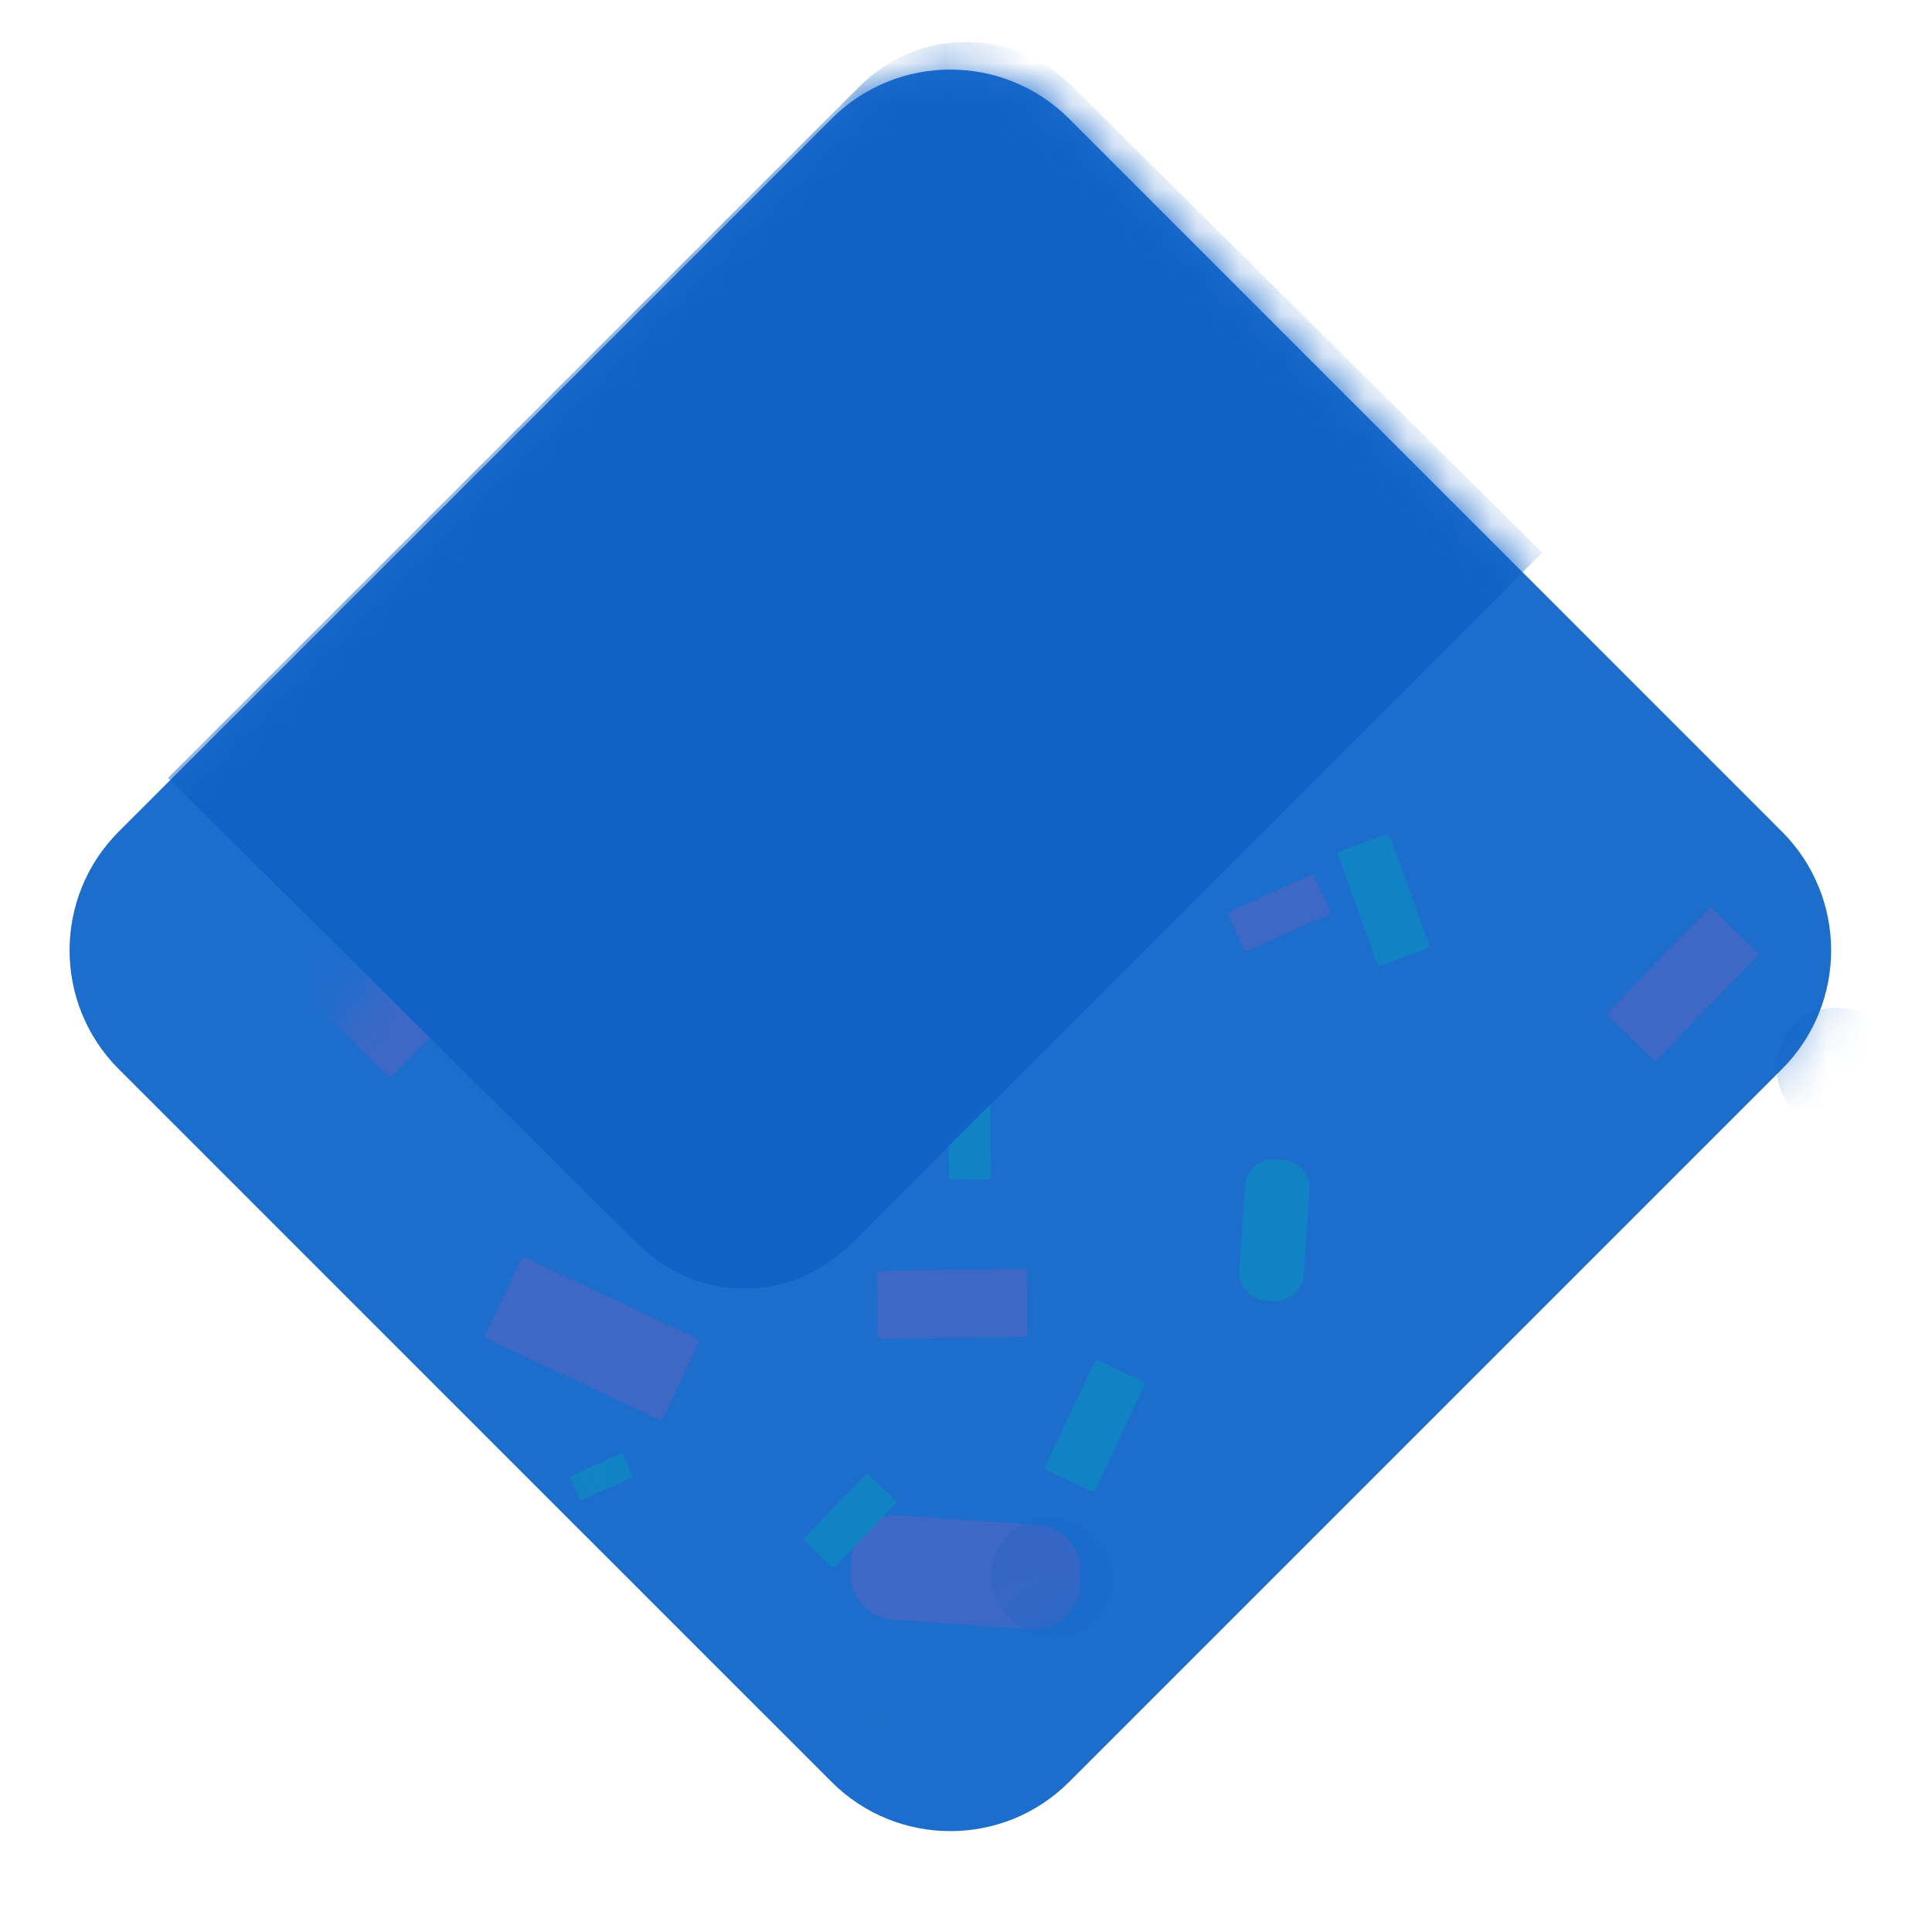 <svg width="46" height="46" viewBox="0 0 46 46" fill="none" xmlns="http://www.w3.org/2000/svg">
<path d="M19.799 2.828C21.361 1.266 23.894 1.266 25.456 2.828L42.426 19.799C43.989 21.361 43.989 23.894 42.426 25.456L25.456 42.426C23.894 43.989 21.361 43.989 19.799 42.426L2.828 25.456C1.266 23.894 1.266 21.361 2.828 19.799L19.799 2.828Z" fill="#1D6DCD"/>
<mask id="mask0" style="mask-type:alpha" maskUnits="userSpaceOnUse" x="0" y="0" width="46" height="46">
<path d="M19.799 2.828C21.361 1.266 23.894 1.266 25.456 2.828L42.426 19.799C43.989 21.361 43.989 23.894 42.426 25.456L25.456 42.426C23.894 43.989 21.361 43.989 19.799 42.426L2.828 25.456C1.266 23.894 1.266 21.361 2.828 19.799L19.799 2.828Z" fill="#C8F7F3"/>
</mask>
<g mask="url(#mask0)">
<g style="mix-blend-mode:color-burn" opacity="0.4">
<mask id="mask1" style="mask-type:alpha" maskUnits="userSpaceOnUse" x="0" y="-10" width="66" height="72">
<path fill-rule="evenodd" clip-rule="evenodd" d="M8.609 44.459L56.651 27.943C57.923 27.506 58.601 26.12 58.165 24.847L50.766 3.253L24.791 -9.448L2.903 35.318L5.517 42.947C5.735 43.583 6.19 44.071 6.749 44.344C7.309 44.618 7.973 44.678 8.609 44.459Z" fill="white"/>
</mask>
<g mask="url(#mask1)">
<path fill-rule="evenodd" clip-rule="evenodd" d="M37.885 45.375L33.651 46.903C33.606 46.919 33.582 46.97 33.598 47.016L34.26 48.854C34.276 48.899 34.327 48.923 34.372 48.907L38.606 47.378C38.651 47.362 38.675 47.311 38.659 47.265L37.997 45.427C37.981 45.382 37.93 45.358 37.885 45.375Z" fill="#6E61BA"/>
</g>
<mask id="mask2" style="mask-type:alpha" maskUnits="userSpaceOnUse" x="0" y="-10" width="66" height="72">
<path fill-rule="evenodd" clip-rule="evenodd" d="M8.609 44.459L56.651 27.943C57.923 27.506 58.601 26.12 58.165 24.847L50.766 3.253L24.791 -9.448L2.903 35.318L5.517 42.947C5.735 43.583 6.19 44.071 6.749 44.344C7.309 44.618 7.973 44.678 8.609 44.459Z" fill="white"/>
</mask>
<g mask="url(#mask2)">
<path fill-rule="evenodd" clip-rule="evenodd" d="M16.586 31.866L12.515 29.953C12.471 29.932 12.419 29.951 12.398 29.995L11.566 31.764C11.546 31.807 11.565 31.86 11.609 31.881L15.68 33.794C15.724 33.815 15.776 33.796 15.797 33.752L16.628 31.983C16.649 31.94 16.63 31.887 16.586 31.866Z" fill="#6E61BA"/>
</g>
<mask id="mask3" style="mask-type:alpha" maskUnits="userSpaceOnUse" x="0" y="-10" width="66" height="72">
<path fill-rule="evenodd" clip-rule="evenodd" d="M8.609 44.459L56.651 27.943C57.923 27.506 58.601 26.12 58.165 24.847L50.766 3.253L24.791 -9.448L2.903 35.318L5.517 42.947C5.735 43.583 6.19 44.071 6.749 44.344C7.309 44.618 7.973 44.678 8.609 44.459Z" fill="white"/>
</mask>
<g mask="url(#mask3)">
<path fill-rule="evenodd" clip-rule="evenodd" d="M24.719 36.313L21.433 36.08C20.837 36.037 20.316 36.49 20.274 37.085L20.252 37.401C20.21 37.996 20.664 38.518 21.259 38.56L24.546 38.793C25.141 38.836 25.663 38.383 25.704 37.788L25.727 37.472C25.768 36.877 25.315 36.355 24.719 36.313Z" fill="#6E61BA"/>
</g>
<mask id="mask4" style="mask-type:alpha" maskUnits="userSpaceOnUse" x="0" y="-10" width="66" height="72">
<path fill-rule="evenodd" clip-rule="evenodd" d="M8.609 44.459L56.651 27.943C57.923 27.506 58.601 26.12 58.165 24.847L50.766 3.253L24.791 -9.448L2.903 35.318L5.517 42.947C5.735 43.583 6.19 44.071 6.749 44.344C7.309 44.618 7.973 44.678 8.609 44.459Z" fill="white"/>
</mask>
<g mask="url(#mask4)">
<path fill-rule="evenodd" clip-rule="evenodd" d="M41.106 30.956L38.62 33.113C38.169 33.504 38.121 34.193 38.512 34.644L38.72 34.883C39.112 35.334 39.801 35.383 40.252 34.992L42.739 32.834C43.19 32.443 43.238 31.754 42.846 31.304L42.638 31.064C42.246 30.614 41.557 30.565 41.106 30.956Z" fill="#6E61BA"/>
</g>
<mask id="mask5" style="mask-type:alpha" maskUnits="userSpaceOnUse" x="0" y="-10" width="66" height="72">
<path fill-rule="evenodd" clip-rule="evenodd" d="M8.609 44.459L56.651 27.943C57.923 27.506 58.601 26.12 58.165 24.847L50.766 3.253L24.791 -9.448L2.903 35.318L5.517 42.947C5.735 43.583 6.19 44.071 6.749 44.344C7.309 44.618 7.973 44.678 8.609 44.459Z" fill="white"/>
</mask>
<g mask="url(#mask5)">
<path fill-rule="evenodd" clip-rule="evenodd" d="M24.377 30.209L20.955 30.26C20.918 30.261 20.889 30.291 20.889 30.328L20.91 31.814C20.91 31.851 20.941 31.881 20.978 31.88L24.4 31.829C24.437 31.828 24.467 31.798 24.466 31.761L24.445 30.275C24.445 30.238 24.414 30.209 24.377 30.209Z" fill="#6E61BA"/>
</g>
<mask id="mask6" style="mask-type:alpha" maskUnits="userSpaceOnUse" x="0" y="-10" width="66" height="72">
<path fill-rule="evenodd" clip-rule="evenodd" d="M8.609 44.459L56.651 27.943C57.923 27.506 58.601 26.12 58.165 24.847L50.766 3.253L24.791 -9.448L2.903 35.318L5.517 42.947C5.735 43.583 6.19 44.071 6.749 44.344C7.309 44.618 7.973 44.678 8.609 44.459Z" fill="white"/>
</mask>
<g mask="url(#mask6)">
<path fill-rule="evenodd" clip-rule="evenodd" d="M43.834 6.777L43.882 10.201C43.883 10.238 43.913 10.268 43.95 10.267L45.435 10.245C45.472 10.244 45.502 10.214 45.501 10.177L45.453 6.752C45.452 6.716 45.422 6.686 45.385 6.686L43.9 6.709C43.863 6.709 43.833 6.74 43.834 6.777Z" fill="#6E61BA"/>
</g>
<mask id="mask7" style="mask-type:alpha" maskUnits="userSpaceOnUse" x="0" y="-10" width="66" height="72">
<path fill-rule="evenodd" clip-rule="evenodd" d="M8.609 44.459L56.651 27.943C57.923 27.506 58.601 26.12 58.165 24.847L50.766 3.253L24.791 -9.448L2.903 35.318L5.517 42.947C5.735 43.583 6.19 44.071 6.749 44.344C7.309 44.618 7.973 44.678 8.609 44.459Z" fill="white"/>
</mask>
<g mask="url(#mask7)">
<path fill-rule="evenodd" clip-rule="evenodd" d="M10.373 24.456L7.919 22.07C7.893 22.044 7.85 22.045 7.824 22.072L6.789 23.138C6.763 23.164 6.764 23.207 6.79 23.233L9.244 25.618C9.271 25.644 9.313 25.643 9.339 25.617L10.374 24.55C10.4 24.524 10.399 24.481 10.373 24.456Z" fill="#6E61BA"/>
</g>
<mask id="mask8" style="mask-type:alpha" maskUnits="userSpaceOnUse" x="0" y="-10" width="66" height="72">
<path fill-rule="evenodd" clip-rule="evenodd" d="M8.609 44.459L56.651 27.943C57.923 27.506 58.601 26.12 58.165 24.847L50.766 3.253L24.791 -9.448L2.903 35.318L5.517 42.947C5.735 43.583 6.19 44.071 6.749 44.344C7.309 44.618 7.973 44.678 8.609 44.459Z" fill="white"/>
</mask>
<g mask="url(#mask8)">
<path fill-rule="evenodd" clip-rule="evenodd" d="M40.678 21.639L38.292 24.097C38.267 24.123 38.267 24.166 38.293 24.191L39.358 25.227C39.385 25.252 39.427 25.252 39.453 25.225L41.839 22.767C41.865 22.741 41.864 22.699 41.838 22.673L40.773 21.638C40.746 21.612 40.704 21.613 40.678 21.639Z" fill="#6E61BA"/>
</g>
<mask id="mask9" style="mask-type:alpha" maskUnits="userSpaceOnUse" x="0" y="-10" width="66" height="72">
<path fill-rule="evenodd" clip-rule="evenodd" d="M8.609 44.459L56.651 27.943C57.923 27.506 58.601 26.12 58.165 24.847L50.766 3.253L24.791 -9.448L2.903 35.318L5.517 42.947C5.735 43.583 6.19 44.071 6.749 44.344C7.309 44.618 7.973 44.678 8.609 44.459Z" fill="white"/>
</mask>
<g mask="url(#mask9)">
<path fill-rule="evenodd" clip-rule="evenodd" d="M19.705 22.044L17.692 21.276C17.67 21.268 17.646 21.279 17.638 21.3L17.304 22.175C17.296 22.197 17.307 22.221 17.328 22.23L19.341 22.997C19.363 23.006 19.387 22.994 19.396 22.973L19.729 22.098C19.738 22.077 19.727 22.052 19.705 22.044Z" fill="#6E61BA"/>
</g>
<mask id="mask10" style="mask-type:alpha" maskUnits="userSpaceOnUse" x="0" y="-10" width="66" height="72">
<path fill-rule="evenodd" clip-rule="evenodd" d="M8.609 44.459L56.651 27.943C57.923 27.506 58.601 26.12 58.165 24.847L50.766 3.253L24.791 -9.448L2.903 35.318L5.517 42.947C5.735 43.583 6.19 44.071 6.749 44.344C7.309 44.618 7.973 44.678 8.609 44.459Z" fill="white"/>
</mask>
<g mask="url(#mask10)">
<path fill-rule="evenodd" clip-rule="evenodd" d="M30.97 -0.114L28.981 -0.944C28.96 -0.953 28.949 -0.977 28.958 -0.999L29.319 -1.863C29.328 -1.884 29.352 -1.894 29.374 -1.885L31.362 -1.056C31.384 -1.047 31.394 -1.022 31.385 -1.001L31.025 -0.137C31.016 -0.116 30.991 -0.105 30.97 -0.114Z" fill="#6E61BA"/>
</g>
<mask id="mask11" style="mask-type:alpha" maskUnits="userSpaceOnUse" x="0" y="-10" width="66" height="72">
<path fill-rule="evenodd" clip-rule="evenodd" d="M8.609 44.459L56.651 27.943C57.923 27.506 58.601 26.12 58.165 24.847L50.766 3.253L24.791 -9.448L2.903 35.318L5.517 42.947C5.735 43.583 6.19 44.071 6.749 44.344C7.309 44.618 7.973 44.678 8.609 44.459Z" fill="white"/>
</mask>
<g mask="url(#mask11)">
<path fill-rule="evenodd" clip-rule="evenodd" d="M31.232 20.828L29.265 21.71C29.243 21.72 29.234 21.744 29.243 21.766L29.625 22.62C29.635 22.641 29.66 22.65 29.681 22.641L31.648 21.759C31.669 21.75 31.679 21.724 31.669 21.703L31.287 20.849C31.278 20.828 31.253 20.819 31.232 20.828Z" fill="#6E61BA"/>
</g>
<mask id="mask12" style="mask-type:alpha" maskUnits="userSpaceOnUse" x="0" y="-10" width="66" height="72">
<path fill-rule="evenodd" clip-rule="evenodd" d="M8.609 44.459L56.651 27.943C57.923 27.506 58.601 26.12 58.165 24.847L50.766 3.253L24.791 -9.448L2.903 35.318L5.517 42.947C5.735 43.583 6.19 44.071 6.749 44.344C7.309 44.618 7.973 44.678 8.609 44.459Z" fill="white"/>
</mask>
<g mask="url(#mask12)">
<path fill-rule="evenodd" clip-rule="evenodd" d="M12.855 15.413L11.975 13.446C11.965 13.425 11.94 13.415 11.919 13.425L11.066 13.807C11.044 13.817 11.035 13.842 11.044 13.863L11.924 15.831C11.934 15.852 11.959 15.861 11.98 15.852L12.834 15.469C12.855 15.46 12.864 15.435 12.855 15.413Z" fill="#6E61BA"/>
</g>
<mask id="mask13" style="mask-type:alpha" maskUnits="userSpaceOnUse" x="0" y="-10" width="66" height="72">
<path fill-rule="evenodd" clip-rule="evenodd" d="M8.609 44.459L56.651 27.943C57.923 27.506 58.601 26.12 58.165 24.847L50.766 3.253L24.791 -9.448L2.903 35.318L5.517 42.947C5.735 43.583 6.19 44.071 6.749 44.344C7.309 44.618 7.973 44.678 8.609 44.459Z" fill="white"/>
</mask>
<g mask="url(#mask13)">
<path fill-rule="evenodd" clip-rule="evenodd" d="M36.472 7.703L35.653 5.709C35.644 5.687 35.654 5.663 35.676 5.654L36.541 5.297C36.562 5.289 36.587 5.299 36.596 5.32L37.415 7.314C37.424 7.336 37.413 7.36 37.392 7.369L36.527 7.726C36.505 7.735 36.481 7.724 36.472 7.703Z" fill="#6E61BA"/>
</g>
<mask id="mask14" style="mask-type:alpha" maskUnits="userSpaceOnUse" x="0" y="-10" width="66" height="72">
<path fill-rule="evenodd" clip-rule="evenodd" d="M8.609 44.459L56.651 27.943C57.923 27.506 58.601 26.12 58.165 24.847L50.766 3.253L24.791 -9.448L2.903 35.318L5.517 42.947C5.735 43.583 6.19 44.071 6.749 44.344C7.309 44.618 7.973 44.678 8.609 44.459Z" fill="white"/>
</mask>
<g mask="url(#mask14)">
<path fill-rule="evenodd" clip-rule="evenodd" d="M31.864 20.372L32.783 22.927C32.799 22.97 32.847 22.993 32.891 22.977L33.967 22.589C34.011 22.573 34.034 22.524 34.018 22.481L33.099 19.926C33.083 19.882 33.034 19.86 32.991 19.875L31.915 20.264C31.871 20.28 31.848 20.328 31.864 20.372Z" fill="#00A5B6"/>
</g>
<mask id="mask15" style="mask-type:alpha" maskUnits="userSpaceOnUse" x="0" y="-10" width="66" height="72">
<path fill-rule="evenodd" clip-rule="evenodd" d="M8.609 44.459L56.651 27.943C57.923 27.506 58.601 26.12 58.165 24.847L50.766 3.253L24.791 -9.448L2.903 35.318L5.517 42.947C5.735 43.583 6.19 44.071 6.749 44.344C7.309 44.618 7.973 44.678 8.609 44.459Z" fill="white"/>
</mask>
<g mask="url(#mask15)">
<path fill-rule="evenodd" clip-rule="evenodd" d="M5.736 41.397L3.28 40.242C3.238 40.222 3.188 40.241 3.168 40.283L2.681 41.319C2.661 41.361 2.679 41.411 2.721 41.431L5.177 42.586C5.219 42.605 5.27 42.587 5.29 42.545L5.777 41.509C5.796 41.467 5.778 41.416 5.736 41.397Z" fill="#00A5B6"/>
</g>
<mask id="mask16" style="mask-type:alpha" maskUnits="userSpaceOnUse" x="0" y="-10" width="66" height="72">
<path fill-rule="evenodd" clip-rule="evenodd" d="M8.609 44.459L56.651 27.943C57.923 27.506 58.601 26.12 58.165 24.847L50.766 3.253L24.791 -9.448L2.903 35.318L5.517 42.947C5.735 43.583 6.19 44.071 6.749 44.344C7.309 44.618 7.973 44.678 8.609 44.459Z" fill="white"/>
</mask>
<g mask="url(#mask16)">
<path fill-rule="evenodd" clip-rule="evenodd" d="M26.052 32.441L24.896 34.9C24.876 34.942 24.894 34.992 24.936 35.012L25.971 35.498C26.013 35.518 26.064 35.5 26.084 35.458L27.239 32.999C27.259 32.957 27.241 32.907 27.199 32.887L26.164 32.401C26.122 32.381 26.071 32.399 26.052 32.441Z" fill="#00A5B6"/>
</g>
<mask id="mask17" style="mask-type:alpha" maskUnits="userSpaceOnUse" x="0" y="-10" width="66" height="72">
<path fill-rule="evenodd" clip-rule="evenodd" d="M8.609 44.459L56.651 27.943C57.923 27.506 58.601 26.12 58.165 24.847L50.766 3.253L24.791 -9.448L2.903 35.318L5.517 42.947C5.735 43.583 6.19 44.071 6.749 44.344C7.309 44.618 7.973 44.678 8.609 44.459Z" fill="white"/>
</mask>
<g mask="url(#mask17)">
<path fill-rule="evenodd" clip-rule="evenodd" d="M18.468 17.047L16.048 15.818C16.007 15.797 15.99 15.746 16.011 15.704L16.53 14.684C16.551 14.642 16.602 14.626 16.643 14.647L19.063 15.876C19.104 15.897 19.121 15.948 19.1 15.99L18.581 17.01C18.56 17.052 18.509 17.068 18.468 17.047Z" fill="#00A5B6"/>
</g>
<mask id="mask18" style="mask-type:alpha" maskUnits="userSpaceOnUse" x="0" y="-10" width="66" height="72">
<path fill-rule="evenodd" clip-rule="evenodd" d="M8.609 44.459L56.651 27.943C57.923 27.506 58.601 26.12 58.165 24.847L50.766 3.253L24.791 -9.448L2.903 35.318L5.517 42.947C5.735 43.583 6.19 44.071 6.749 44.344C7.309 44.618 7.973 44.678 8.609 44.459Z" fill="white"/>
</mask>
<g mask="url(#mask18)">
<path fill-rule="evenodd" clip-rule="evenodd" d="M10.779 44.151L8.752 44.008C8.385 43.982 8.063 44.261 8.038 44.627L8.024 44.822C7.998 45.19 8.278 45.511 8.645 45.537L10.672 45.681C11.039 45.707 11.361 45.428 11.386 45.061L11.4 44.866C11.426 44.499 11.146 44.177 10.779 44.151Z" fill="#00A5B6"/>
</g>
<mask id="mask19" style="mask-type:alpha" maskUnits="userSpaceOnUse" x="0" y="-10" width="66" height="72">
<path fill-rule="evenodd" clip-rule="evenodd" d="M8.609 44.459L56.651 27.943C57.923 27.506 58.601 26.12 58.165 24.847L50.766 3.253L24.791 -9.448L2.903 35.318L5.517 42.947C5.735 43.583 6.19 44.071 6.749 44.344C7.309 44.618 7.973 44.678 8.609 44.459Z" fill="white"/>
</mask>
<g mask="url(#mask19)">
<path fill-rule="evenodd" clip-rule="evenodd" d="M29.648 28.224L29.506 30.249C29.481 30.616 29.76 30.938 30.128 30.964L30.323 30.978C30.69 31.004 31.012 30.725 31.037 30.358L31.179 28.333C31.205 27.966 30.926 27.644 30.558 27.618L30.363 27.604C29.996 27.578 29.674 27.857 29.648 28.224Z" fill="#00A5B6"/>
</g>
<mask id="mask20" style="mask-type:alpha" maskUnits="userSpaceOnUse" x="0" y="-10" width="66" height="72">
<path fill-rule="evenodd" clip-rule="evenodd" d="M8.609 44.459L56.651 27.943C57.923 27.506 58.601 26.12 58.165 24.847L50.766 3.253L24.791 -9.448L2.903 35.318L5.517 42.947C5.735 43.583 6.19 44.071 6.749 44.344C7.309 44.618 7.973 44.678 8.609 44.459Z" fill="white"/>
</mask>
<g mask="url(#mask20)">
<path fill-rule="evenodd" clip-rule="evenodd" d="M20.884 40.848L19.35 42.178C19.073 42.419 19.043 42.844 19.284 43.122L19.413 43.27C19.654 43.547 20.079 43.578 20.357 43.337L21.891 42.006C22.169 41.765 22.198 41.34 21.957 41.062L21.829 40.915C21.587 40.637 21.162 40.607 20.884 40.848Z" fill="#00A5B6"/>
</g>
<mask id="mask21" style="mask-type:alpha" maskUnits="userSpaceOnUse" x="0" y="-10" width="66" height="72">
<path fill-rule="evenodd" clip-rule="evenodd" d="M8.609 44.459L56.651 27.943C57.923 27.506 58.601 26.12 58.165 24.847L50.766 3.253L24.791 -9.448L2.903 35.318L5.517 42.947C5.735 43.583 6.19 44.071 6.749 44.344C7.309 44.618 7.973 44.678 8.609 44.459Z" fill="white"/>
</mask>
<g mask="url(#mask21)">
<path fill-rule="evenodd" clip-rule="evenodd" d="M26.957 19.748L25.672 18.174C25.439 17.889 25.482 17.466 25.767 17.233L25.918 17.11C26.204 16.877 26.628 16.92 26.861 17.206L28.145 18.779C28.378 19.064 28.336 19.488 28.05 19.721L27.899 19.844C27.613 20.076 27.19 20.033 26.957 19.748Z" fill="#00A5B6"/>
</g>
<mask id="mask22" style="mask-type:alpha" maskUnits="userSpaceOnUse" x="0" y="-10" width="66" height="72">
<path fill-rule="evenodd" clip-rule="evenodd" d="M8.609 44.459L56.651 27.943C57.923 27.506 58.601 26.12 58.165 24.847L50.766 3.253L24.791 -9.448L2.903 35.318L5.517 42.947C5.735 43.583 6.19 44.071 6.749 44.344C7.309 44.618 7.973 44.678 8.609 44.459Z" fill="white"/>
</mask>
<g mask="url(#mask22)">
<path fill-rule="evenodd" clip-rule="evenodd" d="M10.545 40.388L8.481 40.418C8.445 40.419 8.417 40.448 8.417 40.484L8.429 41.354C8.43 41.389 8.459 41.418 8.494 41.417L10.559 41.387C10.594 41.386 10.623 41.357 10.622 41.321L10.61 40.451C10.61 40.416 10.58 40.387 10.545 40.388Z" fill="#00A5B6"/>
</g>
<mask id="mask23" style="mask-type:alpha" maskUnits="userSpaceOnUse" x="0" y="-10" width="66" height="72">
<path fill-rule="evenodd" clip-rule="evenodd" d="M8.609 44.459L56.651 27.943C57.923 27.506 58.601 26.12 58.165 24.847L50.766 3.253L24.791 -9.448L2.903 35.318L5.517 42.947C5.735 43.583 6.19 44.071 6.749 44.344C7.309 44.618 7.973 44.678 8.609 44.459Z" fill="white"/>
</mask>
<g mask="url(#mask23)">
<path fill-rule="evenodd" clip-rule="evenodd" d="M22.566 25.96L22.596 28.026C22.596 28.061 22.625 28.09 22.661 28.089L23.531 28.076C23.566 28.076 23.594 28.046 23.594 28.011L23.565 25.945C23.564 25.91 23.535 25.881 23.5 25.882L22.63 25.895C22.595 25.895 22.566 25.925 22.566 25.96Z" fill="#00A5B6"/>
</g>
<mask id="mask24" style="mask-type:alpha" maskUnits="userSpaceOnUse" x="0" y="-10" width="66" height="72">
<path fill-rule="evenodd" clip-rule="evenodd" d="M8.609 44.459L56.651 27.943C57.923 27.506 58.601 26.12 58.165 24.847L50.766 3.253L24.791 -9.448L2.903 35.318L5.517 42.947C5.735 43.583 6.19 44.071 6.749 44.344C7.309 44.618 7.973 44.678 8.609 44.459Z" fill="white"/>
</mask>
<g mask="url(#mask24)">
<path fill-rule="evenodd" clip-rule="evenodd" d="M12.776 16.146L10.711 16.114C10.676 16.113 10.648 16.084 10.648 16.049L10.663 15.178C10.663 15.143 10.693 15.114 10.728 15.115L12.793 15.148C12.828 15.148 12.856 15.177 12.856 15.213L12.841 16.083C12.841 16.119 12.811 16.147 12.776 16.146Z" fill="#00A5B6"/>
</g>
<mask id="mask25" style="mask-type:alpha" maskUnits="userSpaceOnUse" x="0" y="-10" width="66" height="72">
<path fill-rule="evenodd" clip-rule="evenodd" d="M8.609 44.459L56.651 27.943C57.923 27.506 58.601 26.12 58.165 24.847L50.766 3.253L24.791 -9.448L2.903 35.318L5.517 42.947C5.735 43.583 6.19 44.071 6.749 44.344C7.309 44.618 7.973 44.678 8.609 44.459Z" fill="white"/>
</mask>
<g mask="url(#mask25)">
<path fill-rule="evenodd" clip-rule="evenodd" d="M20.604 35.119L19.165 36.601C19.14 36.627 19.141 36.668 19.166 36.692L19.79 37.299C19.815 37.323 19.856 37.323 19.881 37.297L21.32 35.815C21.345 35.789 21.344 35.749 21.319 35.724L20.695 35.118C20.67 35.093 20.629 35.094 20.604 35.119Z" fill="#00A5B6"/>
</g>
<mask id="mask26" style="mask-type:alpha" maskUnits="userSpaceOnUse" x="0" y="-10" width="66" height="72">
<path fill-rule="evenodd" clip-rule="evenodd" d="M8.609 44.459L56.651 27.943C57.923 27.506 58.601 26.12 58.165 24.847L50.766 3.253L24.791 -9.448L2.903 35.318L5.517 42.947C5.735 43.583 6.19 44.071 6.749 44.344C7.309 44.618 7.973 44.678 8.609 44.459Z" fill="white"/>
</mask>
<g mask="url(#mask26)">
<path fill-rule="evenodd" clip-rule="evenodd" d="M20.621 21.247L19.186 19.763C19.161 19.738 19.162 19.697 19.188 19.672L19.813 19.066C19.838 19.041 19.879 19.042 19.904 19.067L21.339 20.551C21.364 20.577 21.363 20.618 21.338 20.642L20.712 21.248C20.687 21.273 20.646 21.272 20.621 21.247Z" fill="#00A5B6"/>
</g>
<mask id="mask27" style="mask-type:alpha" maskUnits="userSpaceOnUse" x="0" y="-10" width="66" height="72">
<path fill-rule="evenodd" clip-rule="evenodd" d="M8.609 44.459L56.651 27.943C57.923 27.506 58.601 26.12 58.165 24.847L50.766 3.253L24.791 -9.448L2.903 35.318L5.517 42.947C5.735 43.583 6.19 44.071 6.749 44.344C7.309 44.618 7.973 44.678 8.609 44.459Z" fill="white"/>
</mask>
<g mask="url(#mask27)">
<path fill-rule="evenodd" clip-rule="evenodd" d="M7.673 35.347L6.459 34.884C6.438 34.876 6.414 34.886 6.406 34.907L6.211 35.419C6.203 35.44 6.214 35.464 6.234 35.472L7.449 35.935C7.47 35.943 7.493 35.932 7.501 35.911L7.696 35.399C7.704 35.379 7.694 35.355 7.673 35.347Z" fill="#00A5B6"/>
</g>
<mask id="mask28" style="mask-type:alpha" maskUnits="userSpaceOnUse" x="0" y="-10" width="66" height="72">
<path fill-rule="evenodd" clip-rule="evenodd" d="M8.609 44.459L56.651 27.943C57.923 27.506 58.601 26.12 58.165 24.847L50.766 3.253L24.791 -9.448L2.903 35.318L5.517 42.947C5.735 43.583 6.19 44.071 6.749 44.344C7.309 44.618 7.973 44.678 8.609 44.459Z" fill="white"/>
</mask>
<g mask="url(#mask28)">
<path fill-rule="evenodd" clip-rule="evenodd" d="M14.62 21.682L13.42 21.182C13.4 21.174 13.39 21.15 13.399 21.129L13.61 20.623C13.618 20.603 13.642 20.593 13.663 20.601L14.862 21.102C14.883 21.11 14.893 21.134 14.884 21.154L14.673 21.66C14.664 21.681 14.64 21.691 14.62 21.682Z" fill="#00A5B6"/>
</g>
<mask id="mask29" style="mask-type:alpha" maskUnits="userSpaceOnUse" x="0" y="-10" width="66" height="72">
<path fill-rule="evenodd" clip-rule="evenodd" d="M8.609 44.459L56.651 27.943C57.923 27.506 58.601 26.12 58.165 24.847L50.766 3.253L24.791 -9.448L2.903 35.318L5.517 42.947C5.735 43.583 6.19 44.071 6.749 44.344C7.309 44.618 7.973 44.678 8.609 44.459Z" fill="white"/>
</mask>
<g mask="url(#mask29)">
<path fill-rule="evenodd" clip-rule="evenodd" d="M14.781 34.608L13.595 35.14C13.574 35.15 13.565 35.173 13.574 35.194L13.798 35.694C13.807 35.714 13.831 35.724 13.851 35.714L15.038 35.182C15.058 35.173 15.068 35.149 15.059 35.129L14.835 34.629C14.826 34.608 14.802 34.599 14.781 34.608Z" fill="#00A5B6"/>
</g>
<mask id="mask30" style="mask-type:alpha" maskUnits="userSpaceOnUse" x="0" y="-10" width="66" height="72">
<path fill-rule="evenodd" clip-rule="evenodd" d="M8.609 44.459L56.651 27.943C57.923 27.506 58.601 26.12 58.165 24.847L50.766 3.253L24.791 -9.448L2.903 35.318L5.517 42.947C5.735 43.583 6.19 44.071 6.749 44.344C7.309 44.618 7.973 44.678 8.609 44.459Z" fill="white"/>
</mask>
<g mask="url(#mask30)">
<path fill-rule="evenodd" clip-rule="evenodd" d="M18.021 26.495L17.526 25.292C17.518 25.272 17.528 25.248 17.549 25.239L18.055 25.031C18.076 25.022 18.099 25.032 18.108 25.053L18.602 26.255C18.611 26.276 18.601 26.3 18.58 26.308L18.073 26.517C18.053 26.526 18.029 26.515 18.021 26.495Z" fill="#00A5B6"/>
</g>
</g>
<path d="M25.545 2.073C24.114 0.642 21.879 0.642 20.449 2.073L4 18.522L15.175 29.607C16.605 31.037 18.84 31.037 20.27 29.607L36.719 13.158L25.545 2.073Z" fill="#1062C6"/>
<path opacity="0.45" d="M45.548 47.246C43.18 45.372 40.811 43.498 38.477 41.659C37.028 40.493 35.543 42.968 36.992 44.134C39.361 46.008 41.73 47.882 44.063 49.721C45.548 50.852 47.033 48.377 45.548 47.246Z" fill="#1062C6"/>
<g opacity="0.45">
<path opacity="0.45" d="M26.28 38.301C27.235 36.71 24.76 35.225 23.805 36.816C22.85 38.407 25.325 39.892 26.28 38.301Z" fill="#1062C6"/>
</g>
<path opacity="0.45" d="M44.735 24.371C44.665 24.3 44.559 24.265 44.488 24.194C43.816 23.805 42.861 23.982 42.508 24.689C42.119 25.361 42.296 26.244 43.003 26.669C43.074 26.739 43.18 26.775 43.25 26.846C43.922 27.235 44.877 27.058 45.23 26.351C45.619 25.679 45.442 24.795 44.735 24.371Z" fill="#1062C6"/>
</g>
</svg>
